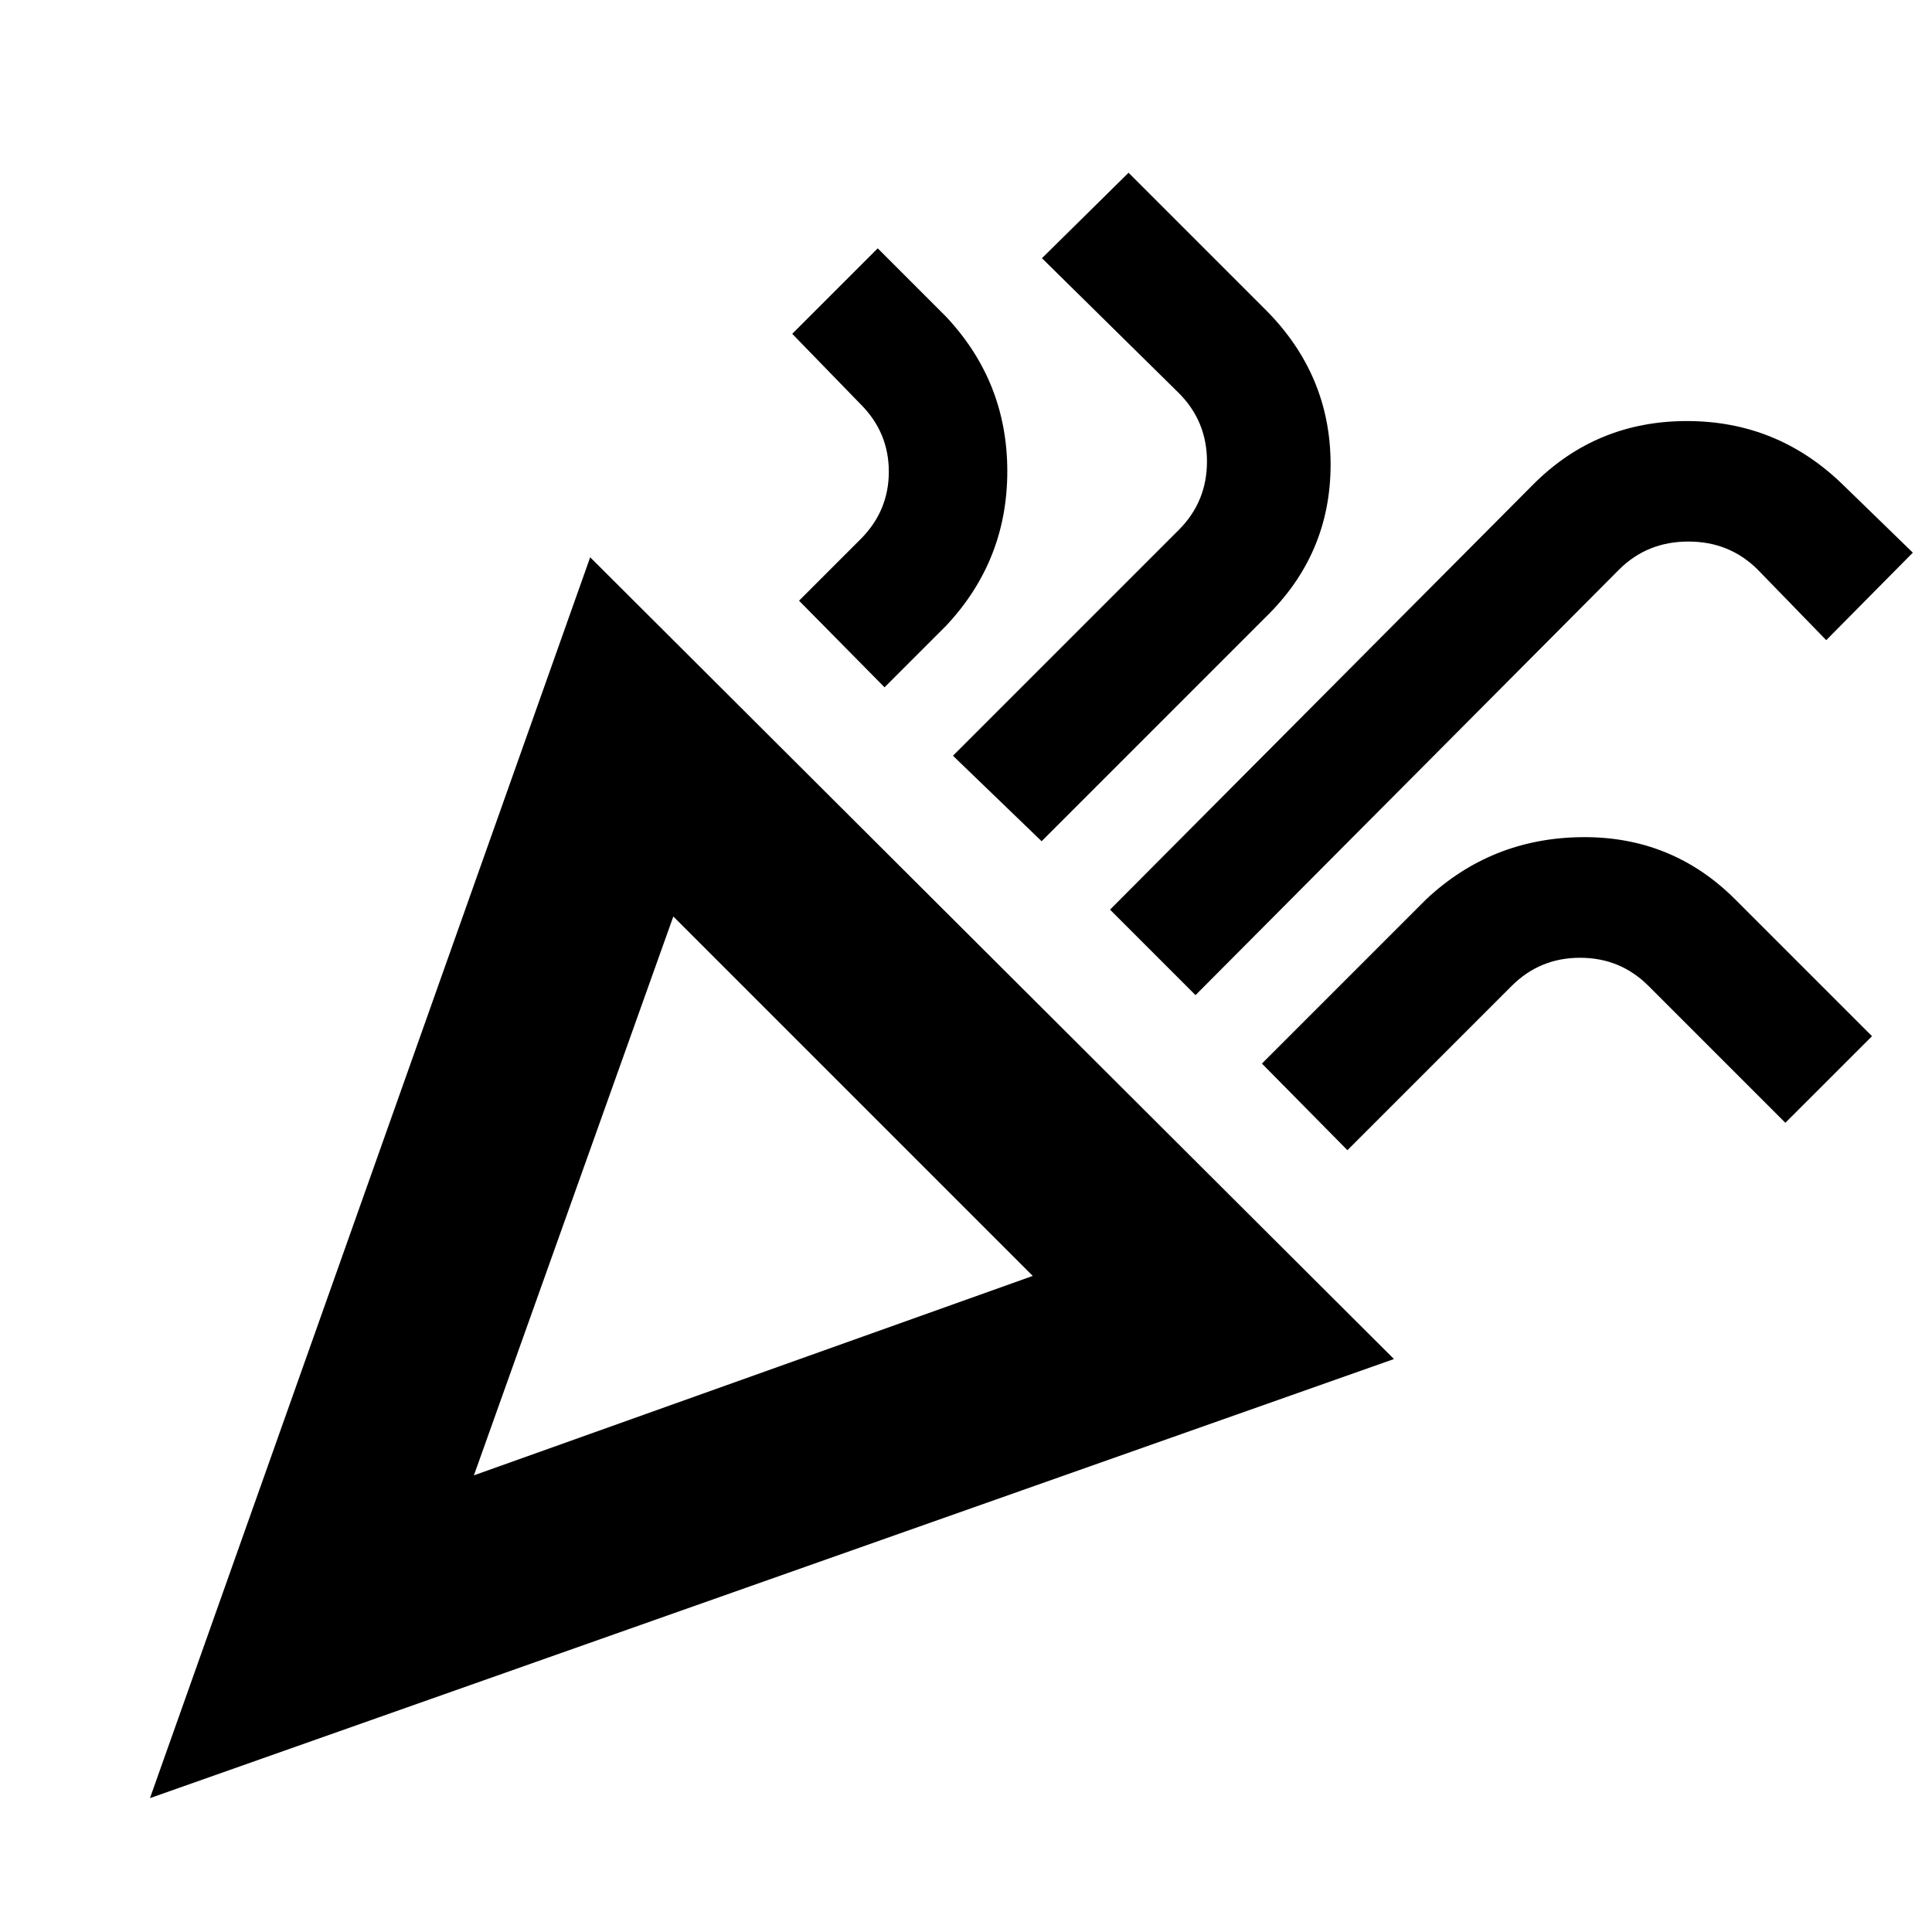 <svg xmlns="http://www.w3.org/2000/svg" height="20" viewBox="0 -960 960 960" width="20"><path d="m74.52-66.52 218.74-616.57L692.65-284.7 74.52-66.52Zm160.96-160.39L513.17-326l-178.6-178.61-99.09 277.7Zm358.56-238.61L551.57-508l210.39-211.39q31.39-31.39 76.26-31.39 44.87 0 77.26 31.39l35 34-43.04 43.48-34-35q-14-14-34.5-14t-34.5 14l-210.4 211.39ZM439.52-618.48l-42.48-43.04 30.61-30.61q14-14 14-33.5t-14-33.5l-34-35 42.48-42.48 34 34q30.39 32.39 30.39 76.76 0 44.37-30.39 76.76l-30.61 30.61ZM517.57-542l-44.05-42.48L585.74-696.7q14-14 14-34t-14-34l-68-67 43.04-42.47 68 68q32.39 32.39 32.39 76.97 0 44.59-32.39 75.98L517.57-542Zm151.95 153.52-42.48-43.04 81.61-81.61q32.39-30.39 77.26-30.89 44.87-.5 76.27 30.89l68 68-43.05 43.04-68-68q-14-14-34-14t-34 14l-81.61 81.61ZM235.48-226.91Z"/></svg>
